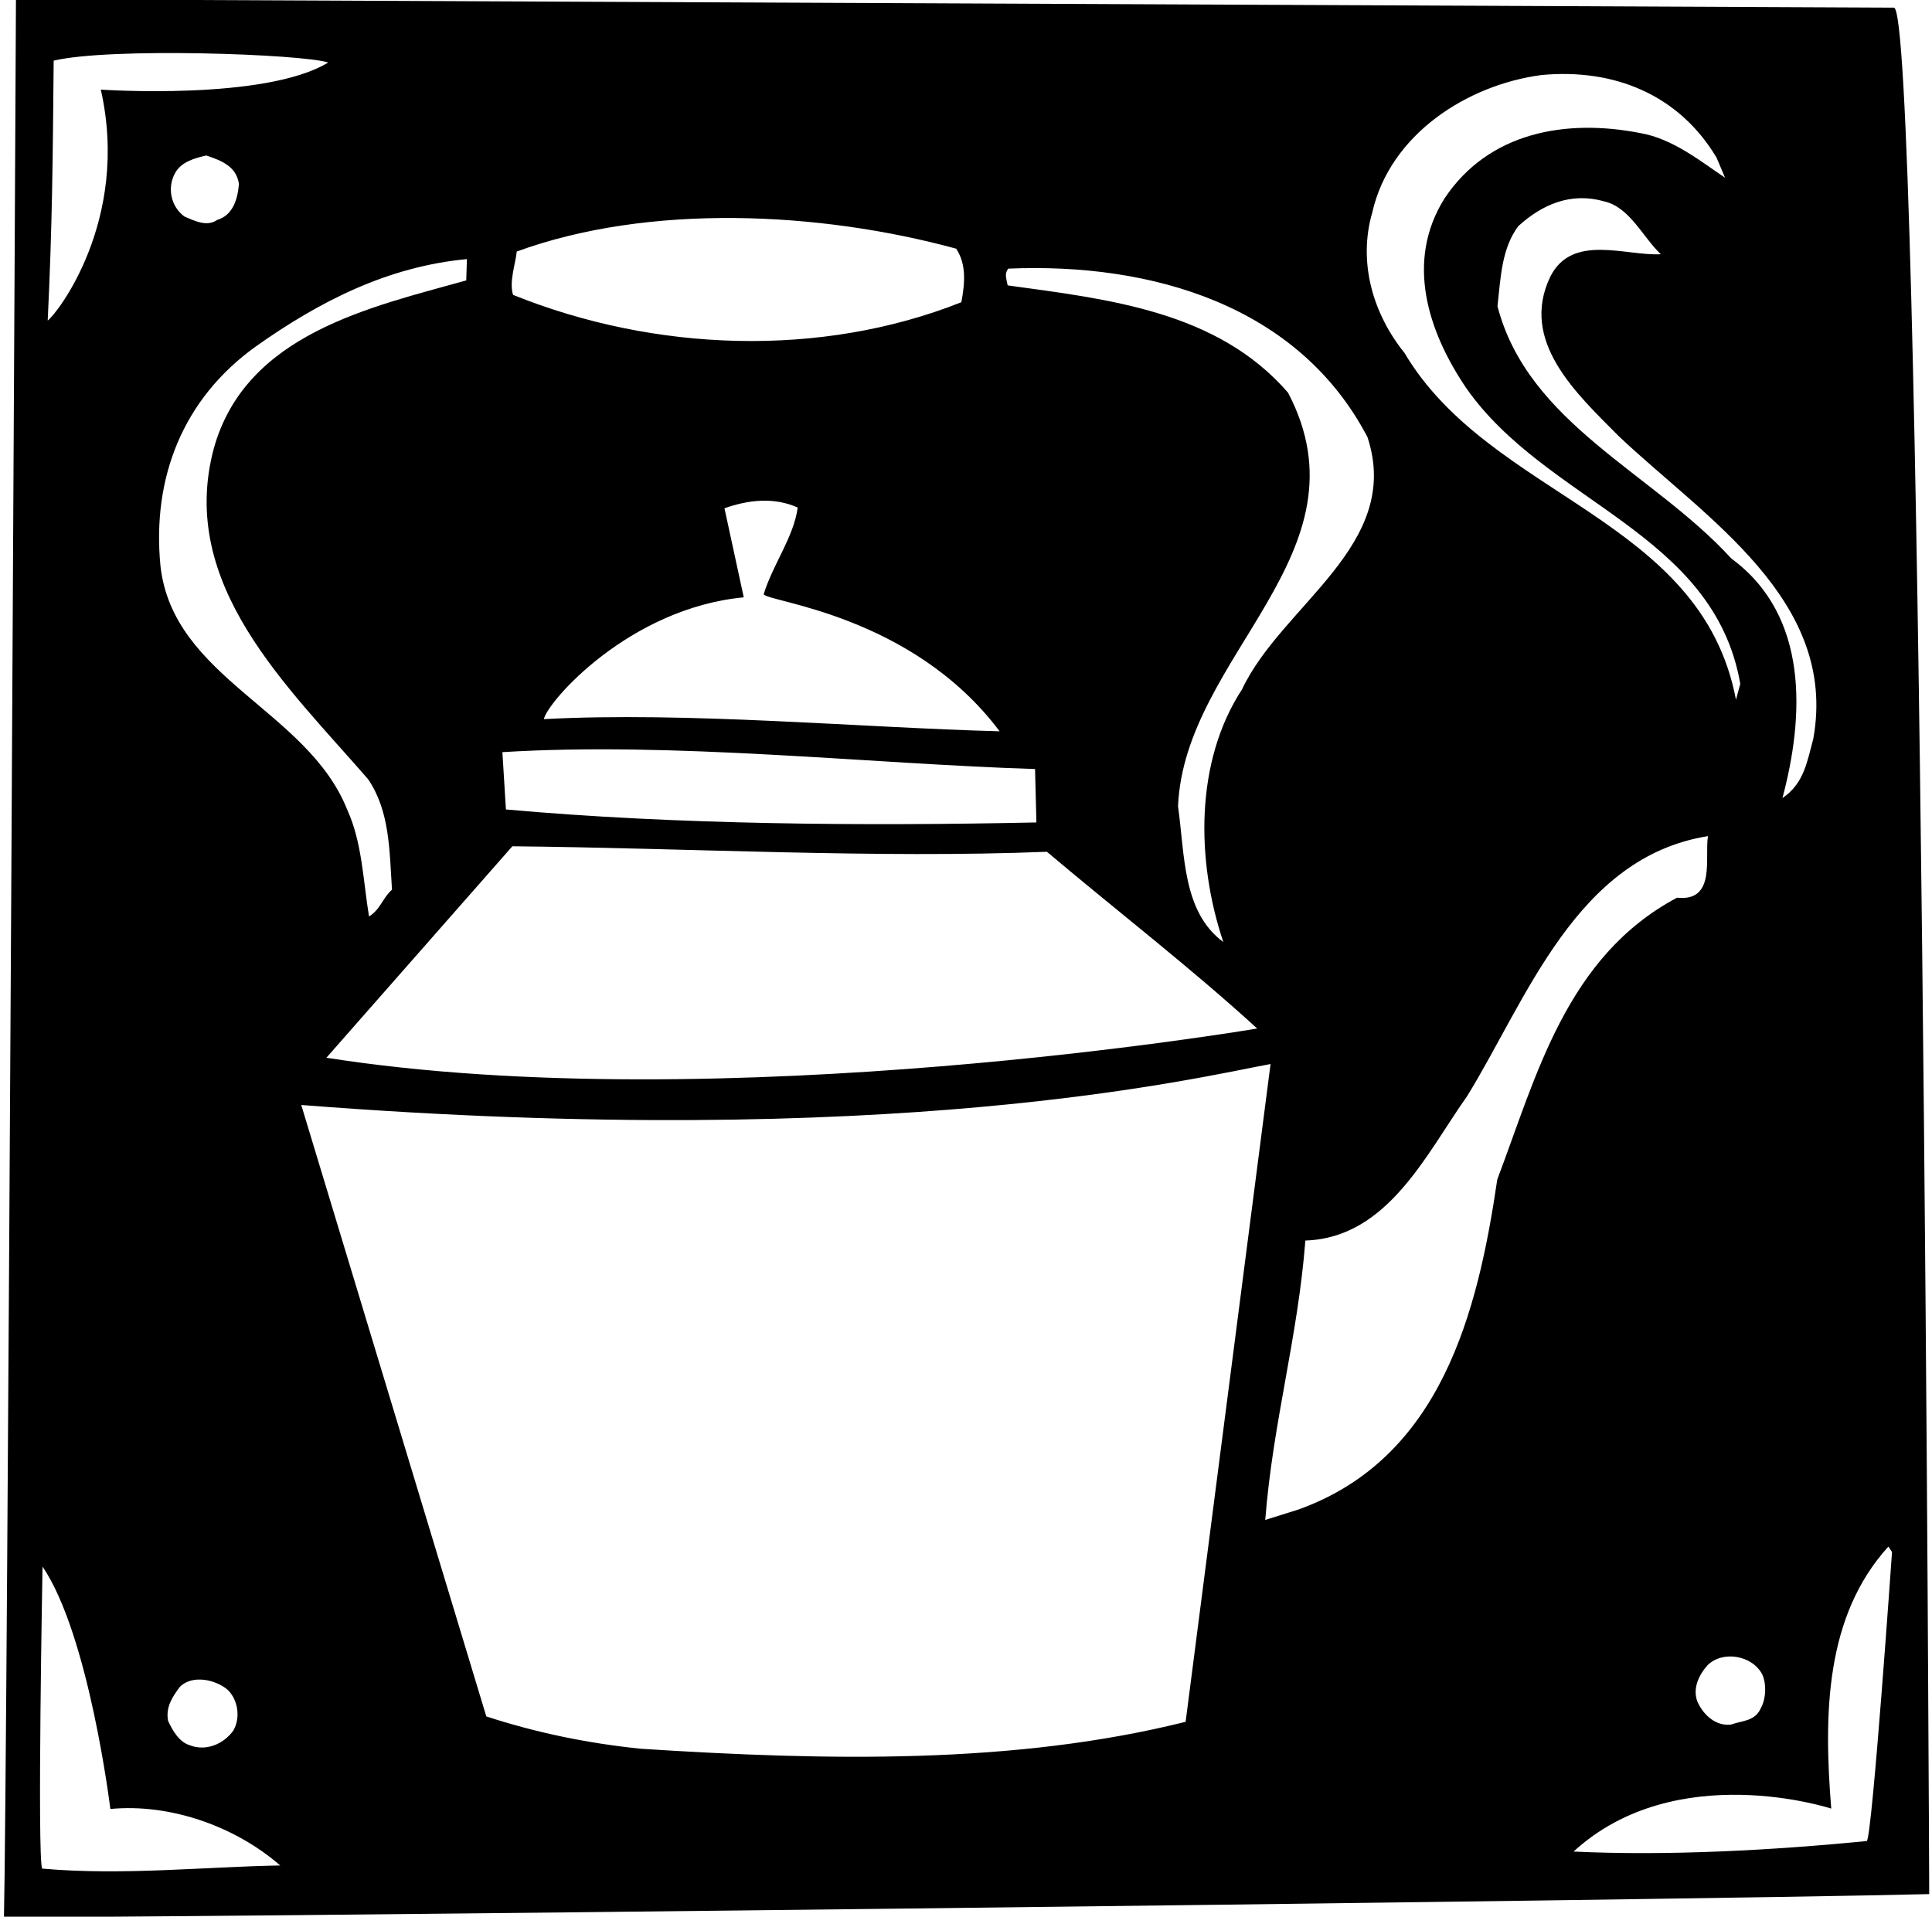 <?xml version="1.0" encoding="UTF-8"?>
<svg xmlns="http://www.w3.org/2000/svg" xmlns:xlink="http://www.w3.org/1999/xlink" width="516pt" height="512pt" viewBox="0 0 516 512" version="1.1">
<g id="surface1">
<path style=" stroke:none;fill-rule:nonzero;fill:rgb(0%,0%,0%);fill-opacity:1;" d="M 505.77 2.043 L 4.262 -0.211 C 4.262 -0.211 1.906 478.887 1.055 512.066 C 18.355 512.613 446.953 507.664 515.258 505.961 C 515.258 505.961 513.387 -0.363 505.77 2.043 Z M 484.297 197.348 C 482.688 203.203 481.883 209.293 476.055 213.18 C 481.836 191.566 483.301 164.516 462.395 149.184 C 441.527 126.316 408.121 113.238 399.949 81.805 C 400.805 74.094 401.051 66.359 405.52 60.391 C 411.812 54.68 419.461 51.258 428.344 53.777 C 435.223 55.219 438.832 63.48 443.578 67.91 C 434.191 68.43 419.922 62.273 414.055 73.902 C 405.766 91.16 421.012 105.09 432.266 116.445 C 455.406 138.367 490.977 160.277 484.297 197.348 Z M 470.395 456.051 C 468.844 459.871 465.391 459.559 462.297 460.684 C 458.207 461.164 454.848 458.004 453.324 454.488 C 452.012 450.984 453.758 447.371 456.078 444.797 C 460.074 440.852 467.98 442.121 470.672 447.297 C 471.812 449.777 471.688 453.648 470.395 456.051 Z M 366.52 56.711 C 371.258 35.875 391.844 22.672 411.688 20.043 C 431.102 18.215 448.395 25.281 458.457 42.102 L 460.73 47.473 C 454.348 43.195 446.801 37.047 438.086 35.547 C 418.246 31.66 397.555 35.281 385.785 53.039 C 375.27 69.82 381.398 88.555 391.52 103.543 C 412.953 134.375 457.73 142.109 464.797 182.672 L 463.645 186.914 C 454.395 138.133 398.121 133.09 375.105 94.266 C 366.68 83.809 362.633 70.031 366.52 56.711 Z M 269.27 71.758 C 307.621 70.121 346.785 81.551 365.227 116.766 C 374.703 145.59 342.414 161.477 331.715 184.156 C 319.082 203.52 319.465 230.016 326.723 251.637 C 315.773 243.551 316.465 228.289 314.629 215.395 C 316.32 174.91 366.484 147.773 344.008 104.891 C 325.141 83.102 296.105 79.941 269.129 76.234 C 268.781 74.391 268.211 73.148 269.27 71.758 Z M 335.77 274.742 C 335.77 274.742 192.699 299.121 87.176 282.547 L 136.844 226.059 C 184.504 226.551 234.121 229.348 279.613 227.531 C 298.66 243.617 317.754 258.281 335.77 274.742 Z M 266.98 195.348 C 229.934 194.379 183.418 190.051 145.254 192.098 C 146.219 187.441 168.012 162.465 198.645 159.566 L 193.492 135.77 C 199.879 133.527 206.629 132.723 213.055 135.574 C 211.988 143.484 206.465 150.645 203.969 158.715 C 204.516 160.77 243.453 163.965 266.98 195.348 Z M 138.012 67.188 C 173.465 54.254 219.027 56.512 255.383 66.43 C 258.102 70.59 257.746 75.465 256.762 80.73 C 219.211 95.637 174.852 94.023 137.031 78.77 C 135.922 75.27 137.703 70.438 138.012 67.188 Z M 276.441 205.43 L 276.805 219.695 C 230.527 220.676 180.625 220.316 135.121 216.227 L 134.18 200.918 C 179.902 198.09 232.074 204.02 276.441 205.43 Z M 124.523 74.906 C 99.035 82.047 65.602 89.137 57.094 119.832 C 47.383 156.195 76.875 183.41 98.297 208.129 C 104.137 216.668 104.008 227.258 104.695 237.672 C 102.184 239.832 101.68 242.871 98.559 244.812 C 97.02 235.594 96.742 224.988 92.742 216.309 C 82.176 189.691 46.18 181.215 42.855 151.16 C 40.551 127.457 48.957 106.535 68.141 92.68 C 85.438 80.395 103.656 71.191 124.703 69.211 Z M 62.328 462.262 C 59.77 465.848 55.02 467.941 50.594 466.168 C 47.77 465.266 46.031 462.156 44.891 459.672 C 44.191 455.984 46.113 453.191 48.031 450.605 C 51.395 447.246 57.664 448.672 60.84 451.418 C 63.605 454.152 64.27 458.859 62.328 462.262 Z M 46.797 46.164 C 48.52 43.16 52.012 42.254 55.094 41.535 C 59.125 42.887 63.148 44.441 63.816 49.148 C 63.488 53.008 62.328 57.453 58.012 58.742 C 55.297 60.691 51.891 58.953 49.277 57.855 C 45.496 55.086 44.637 49.969 46.797 46.164 Z M 14.336 16.203 C 29.32 12.605 80.602 14.434 87.66 16.695 C 70.832 26.961 26.922 23.938 26.922 23.938 C 34.824 58.934 15.035 84.066 12.742 85.625 C 13.953 60.398 14.098 42.887 14.336 16.203 Z M 11.246 499.148 C 9.93 495.645 11.359 418.477 11.359 418.477 C 23.816 436.797 29.473 483.223 29.473 483.223 C 45.617 481.695 62.941 487.953 74.836 498.312 C 54.246 498.676 32.781 501.051 11.246 499.148 Z M 171.168 467.137 C 156.75 465.664 142.988 462.781 129.883 458.496 L 80.461 295.168 C 238.891 307.547 319.465 287.875 339.34 284.227 L 316.656 459.938 C 271.066 471.328 221.184 470.355 171.168 467.137 Z M 346.773 403.234 L 337.922 406.012 C 339.977 379.797 346.59 357.594 348.641 331.379 C 370.668 330.652 380.957 308.16 391.836 292.816 C 407.727 267.039 420.953 228.953 456.176 223.348 C 455.188 228.816 458.469 240.941 447.91 239.793 C 418.277 255.559 410.34 287.496 399.891 315.074 C 394.688 350.562 384.895 389.57 346.773 403.234 Z M 498.594 491.781 C 473.66 494.254 445.293 495.797 420.273 494.594 C 447.652 469.488 489.09 483.125 489.09 483.125 C 487.043 457.801 487.461 431.738 504.352 413.121 L 505.32 414.578 C 505.32 414.578 500.07 490.199 498.594 491.781 "/>
</g>
</svg>
